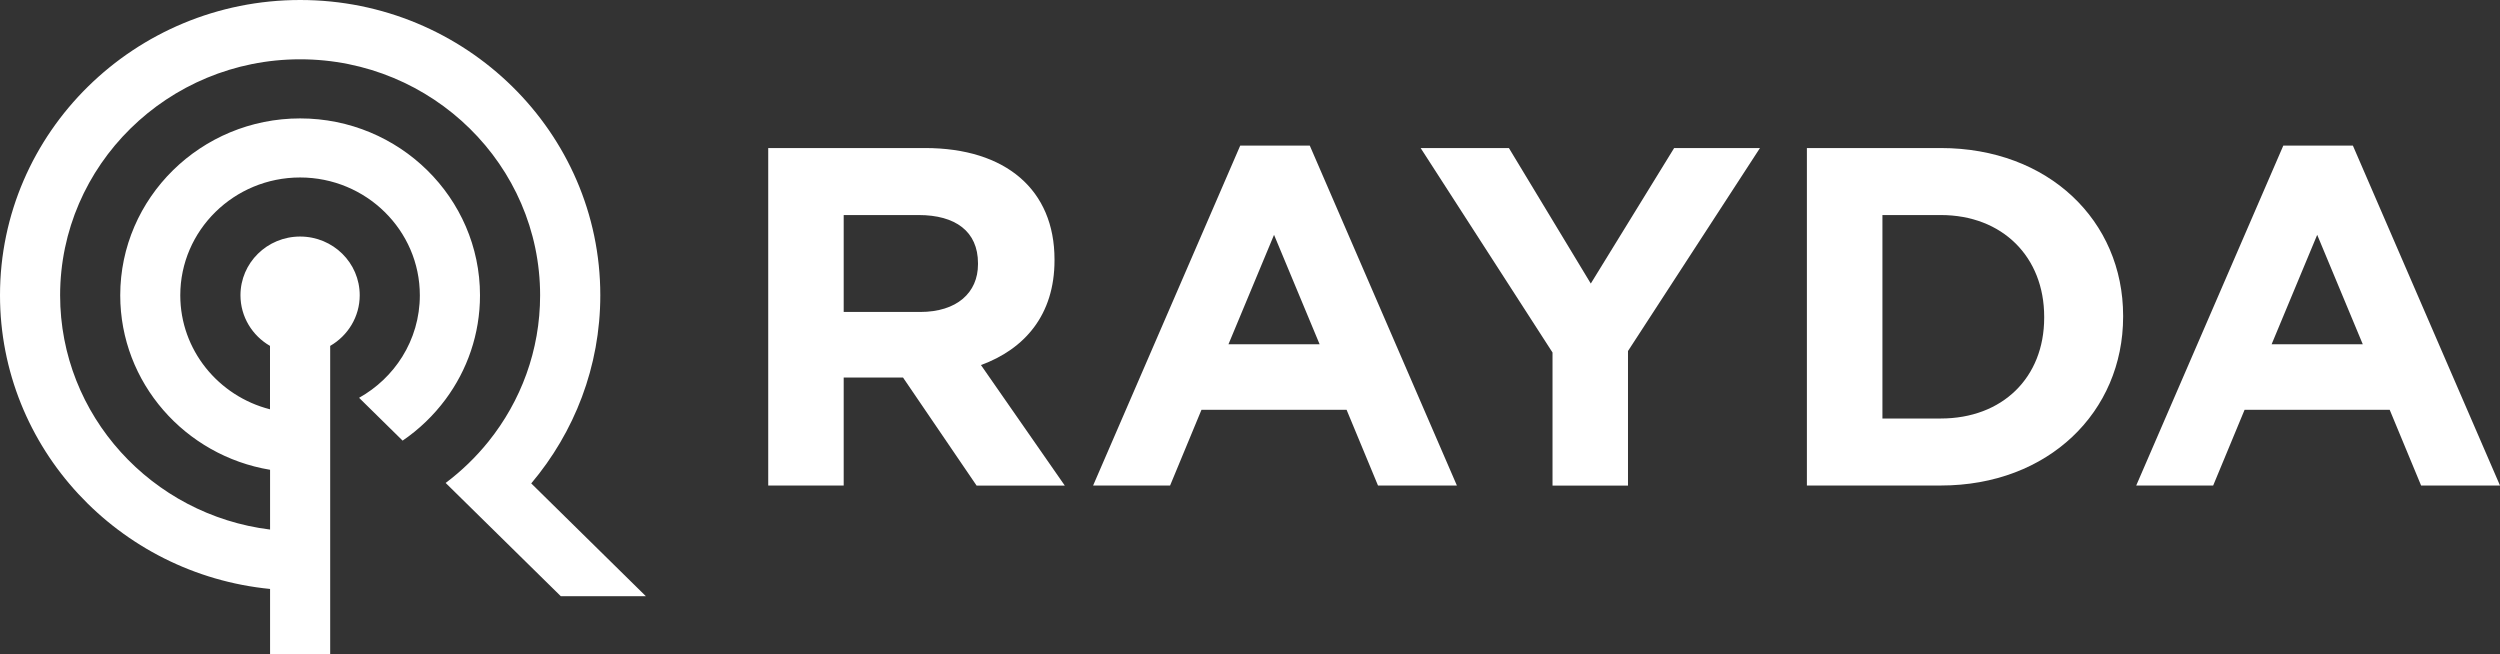 <svg width="107" height="28" viewBox="0 0 107 28" fill="none" xmlns="http://www.w3.org/2000/svg">
<rect x="0" y="0" width="107" height="28" fill="#333333" stroke="none"/>
<path d="M27.644 25.518H24.003L20.905 22.471L19.074 20.67C19.758 20.156 20.375 19.559 20.908 18.896C22.291 17.173 23.117 15 23.117 12.64C23.117 7.071 18.509 2.538 12.845 2.538C7.182 2.538 2.573 7.071 2.573 12.64C2.573 17.782 6.5 22.041 11.559 22.665V20.107C7.923 19.503 5.146 16.385 5.146 12.64C5.146 8.465 8.6 5.068 12.845 5.068C17.091 5.068 20.544 8.465 20.544 12.64C20.544 14.302 19.997 15.842 19.071 17.09C18.563 17.775 17.942 18.375 17.232 18.859L15.369 17.026C16.125 16.602 16.764 15.995 17.217 15.267C17.695 14.5 17.969 13.6 17.969 12.638C17.969 9.858 15.67 7.596 12.843 7.596C10.016 7.596 7.716 9.858 7.716 12.638C7.716 14.98 9.349 16.955 11.556 17.518V14.804C10.8 14.368 10.292 13.56 10.292 12.636C10.292 11.25 11.434 10.124 12.845 10.124C14.256 10.124 15.396 11.248 15.396 12.636C15.396 13.56 14.888 14.368 14.132 14.804V28H11.559V25.207C5.076 24.571 0 19.175 0 12.636C0 5.668 5.763 0 12.848 0C19.932 0 25.693 5.668 25.693 12.636C25.693 15.694 24.583 18.502 22.737 20.69L27.644 25.518Z" fill="white"/>
<path d="M41.796 20.78L38.648 16.157H36.11V20.78H32.88V6.336H39.593C43.055 6.336 45.133 8.132 45.133 11.103V11.145C45.133 13.477 43.854 14.941 41.985 15.624L45.573 20.783H41.796V20.78ZM41.858 11.267C41.858 9.904 40.892 9.204 39.32 9.204H36.11V13.352H39.382C40.955 13.352 41.858 12.528 41.858 11.309V11.267Z" fill="white"/>
<path d="M58.978 20.78L57.634 17.54H51.423L50.08 20.78H46.785L53.081 6.233H56.059L62.355 20.78H58.978ZM54.529 10.051L52.578 14.735H56.48L54.529 10.051Z" fill="white"/>
<path d="M69.678 15.024V20.783H66.448V15.088L60.805 6.338H64.582L68.086 12.136L71.652 6.338H75.325L69.678 15.024Z" fill="white"/>
<path d="M83.064 20.78H77.335V6.336H83.064C87.68 6.336 90.87 9.451 90.87 13.517V13.558C90.868 17.623 87.68 20.78 83.064 20.78ZM87.491 13.558C87.491 10.998 85.707 9.204 83.064 9.204H80.568V17.912H83.064C85.707 17.912 87.491 16.157 87.491 13.6V13.558Z" fill="white"/>
<path d="M103.623 20.78L102.279 17.54H96.068L94.724 20.78H91.43L97.725 6.233H100.704L107 20.78H103.623ZM99.176 10.051L97.225 14.735H101.127L99.176 10.051Z" fill="white"/>
</svg>
